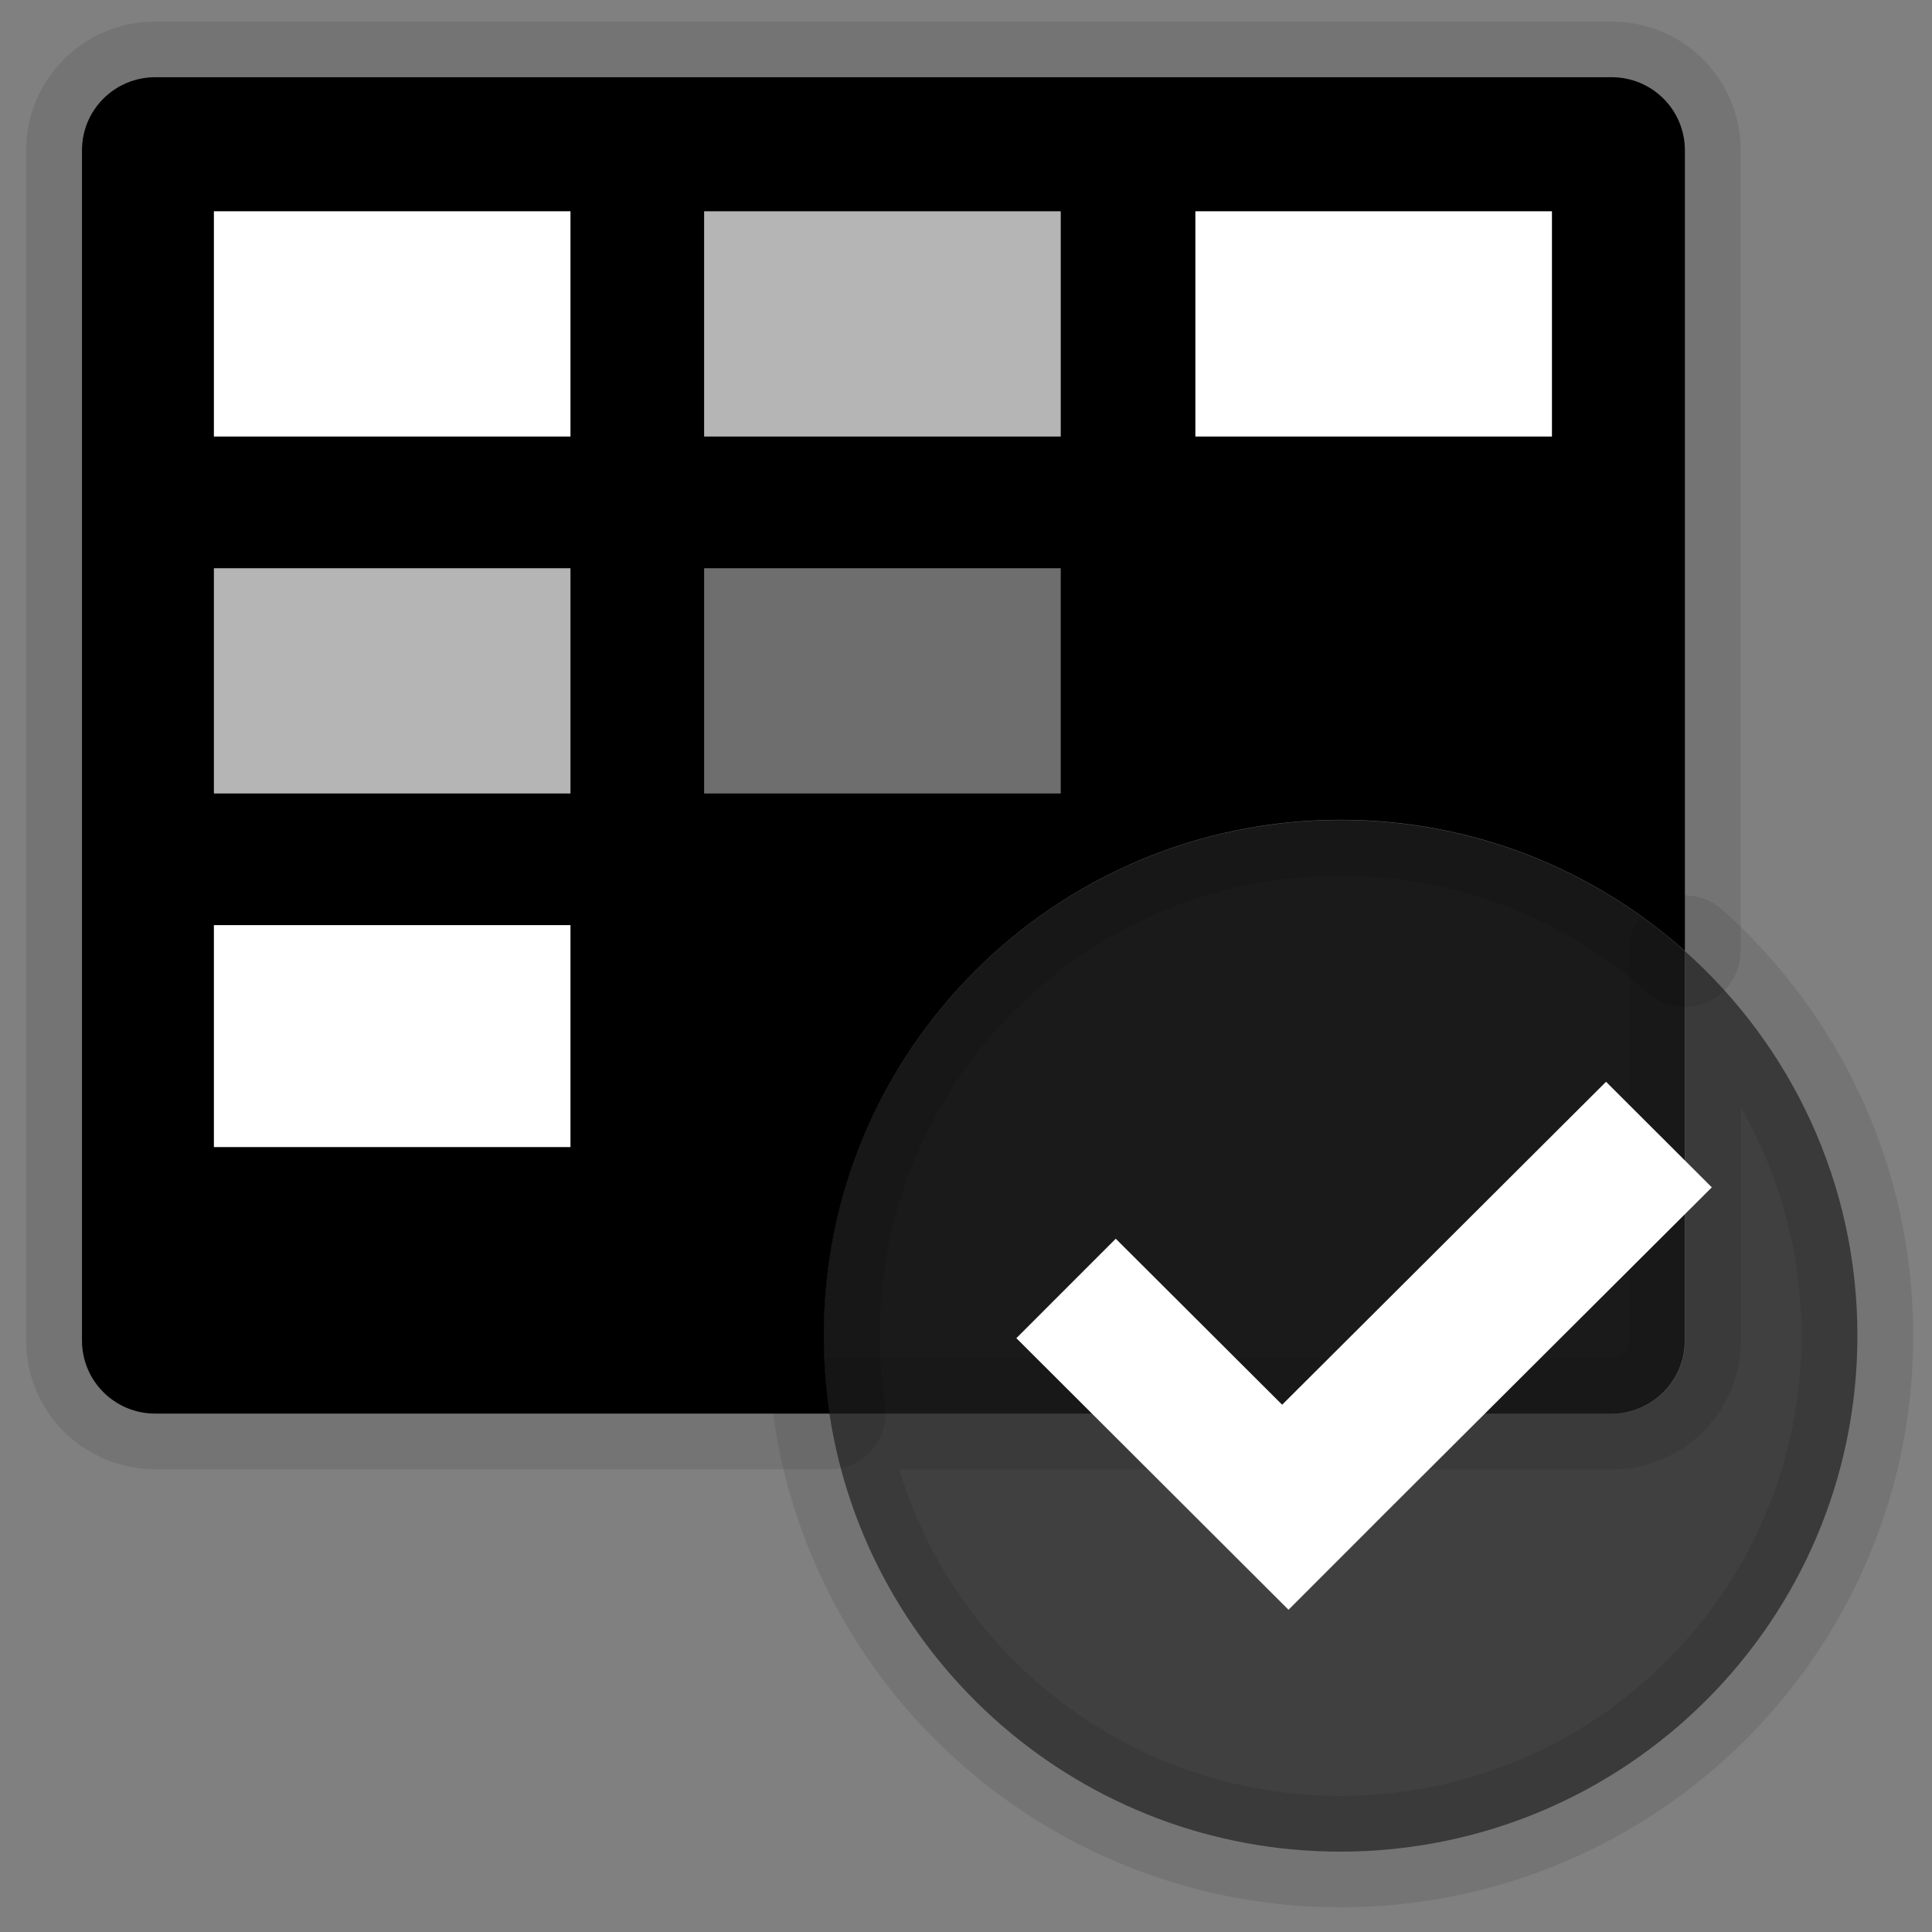 <?xml version="1.0" encoding="UTF-8" standalone="no"?>
<!DOCTYPE svg PUBLIC "-//W3C//DTD SVG 1.1//EN" "http://www.w3.org/Graphics/SVG/1.1/DTD/svg11.dtd">
<svg width="100%" height="100%" viewBox="0 0 52 52" version="1.1" xmlns="http://www.w3.org/2000/svg" xmlns:xlink="http://www.w3.org/1999/xlink" xml:space="preserve" xmlns:serif="http://www.serif.com/" style="fill-rule:evenodd;clip-rule:evenodd;stroke-linejoin:round;stroke-miterlimit:2;">
    <rect x="0" y="0" width="52" height="52" fill="#808080" stroke="none"/>
    <g transform="matrix(1,0,0,1,-5.751,-4.64)">
        <g transform="matrix(12.103,0,0,4.589,237.443,-14.592)">
            <g id="Favicon" transform="matrix(0.524,0,0,0.62,-10.008,-0.093)">
                <g id="Square" transform="matrix(0.153,0,0,0.336,-17.923,5.557)">
                    <rect x="3.198" y="4.024" width="53.696" height="54.427" style="fill:none;"/>
                </g>
                <g id="AzDoBoards" transform="matrix(0.158,0,0,0.351,-21.433,5.375)">
                    <g transform="matrix(1,0,0,1,27.013,5.621)">
                        <path d="M34.304,20.846C37.86,20.846 41.096,22.183 43.555,24.38L43.555,2.803C43.555,1.712 42.676,0.832 41.587,0.832L2.469,0.832C1.379,0.832 0.5,1.712 0.5,2.803L0.5,34.878C0.5,35.969 1.379,36.849 2.469,36.849L20.583,36.849C20.481,36.167 20.427,35.464 20.427,34.748C20.42,27.074 26.64,20.846 34.304,20.846Z" style="fill:none;fill-rule:nonzero;stroke:black;stroke-opacity:0.09;stroke-width:3px;"/>
                    </g>
                    <g transform="matrix(1,0,0,1,27.013,5.621)">
                        <path d="M34.304,20.846C37.86,20.846 41.096,22.183 43.555,24.38L43.555,2.803C43.555,1.712 42.676,0.832 41.587,0.832L2.469,0.832C1.379,0.832 0.5,1.712 0.5,2.803L0.5,34.878C0.5,35.969 1.379,36.849 2.469,36.849L20.583,36.849C20.481,36.167 20.427,35.464 20.427,34.748C20.42,27.074 26.64,20.846 34.304,20.846Z" style="fill-rule:nonzero;"/>
                    </g>
                    <g transform="matrix(1,0,0,1,27.013,5.621)">
                        <rect x="4.043" y="4.445" width="9.578" height="6.071" style="fill:white;fill-rule:nonzero;"/>
                    </g>
                    <g transform="matrix(1,0,0,1,27.013,5.621)">
                        <rect x="17.211" y="4.445" width="9.579" height="6.071" style="fill:white;fill-opacity:0.71;fill-rule:nonzero;"/>
                    </g>
                    <g transform="matrix(1,0,0,1,27.013,5.621)">
                        <rect x="4.043" y="14.065" width="9.578" height="6.071" style="fill:white;fill-opacity:0.71;fill-rule:nonzero;"/>
                    </g>
                    <g transform="matrix(1,0,0,1,27.013,5.621)">
                        <rect x="4.043" y="23.684" width="9.578" height="5.982" style="fill:white;fill-rule:nonzero;"/>
                    </g>
                    <g transform="matrix(1,0,0,1,27.013,5.621)">
                        <rect x="17.211" y="14.065" width="9.579" height="6.071" style="fill:white;fill-opacity:0.43;fill-rule:nonzero;"/>
                    </g>
                    <g transform="matrix(1,0,0,1,27.013,5.621)">
                        <rect x="30.406" y="4.445" width="9.578" height="6.071" style="fill:white;fill-rule:nonzero;"/>
                    </g>
                    <g transform="matrix(1,0,0,1,27.013,5.621)">
                        <path d="M43.553,34.876L43.553,24.385C41.101,22.189 37.858,20.852 34.302,20.852C26.638,20.852 20.418,27.073 20.418,34.754C20.418,35.47 20.473,36.166 20.575,36.855L41.585,36.855C42.675,36.848 43.553,35.968 43.553,34.876Z" style="fill-opacity:0.8;fill-rule:nonzero;"/>
                    </g>
                    <g transform="matrix(1,0,0,1,27.013,5.621)">
                        <path d="M43.557,24.385L43.557,34.883C43.557,35.968 42.678,36.854 41.588,36.854L20.578,36.854C21.586,43.533 27.35,48.655 34.305,48.655C41.976,48.649 48.189,42.427 48.189,34.747C48.189,30.626 46.398,26.929 43.557,24.385Z" style="fill:none;fill-rule:nonzero;stroke:black;stroke-opacity:0.09;stroke-width:3px;"/>
                    </g>
                    <g transform="matrix(1,0,0,1,27.013,5.621)">
                        <path d="M43.557,24.385L43.557,34.883C43.557,35.968 42.678,36.854 41.588,36.854L20.578,36.854C21.586,43.533 27.35,48.655 34.305,48.655C41.976,48.649 48.189,42.427 48.189,34.747C48.189,30.626 46.398,26.929 43.557,24.385Z" style="fill-opacity:0.5;fill-rule:nonzero;"/>
                    </g>
                    <g transform="matrix(1,0,0,1,27.013,5.621)">
                        <path d="M41.437,27.906L32.737,36.61L28.268,32.136L25.598,34.816L30.067,39.291L32.908,42.136L35.578,39.455L44.278,30.751L41.437,27.906Z" style="fill:white;fill-rule:nonzero;"/>
                    </g>
                </g>
            </g>
        </g>
    </g>
</svg>
